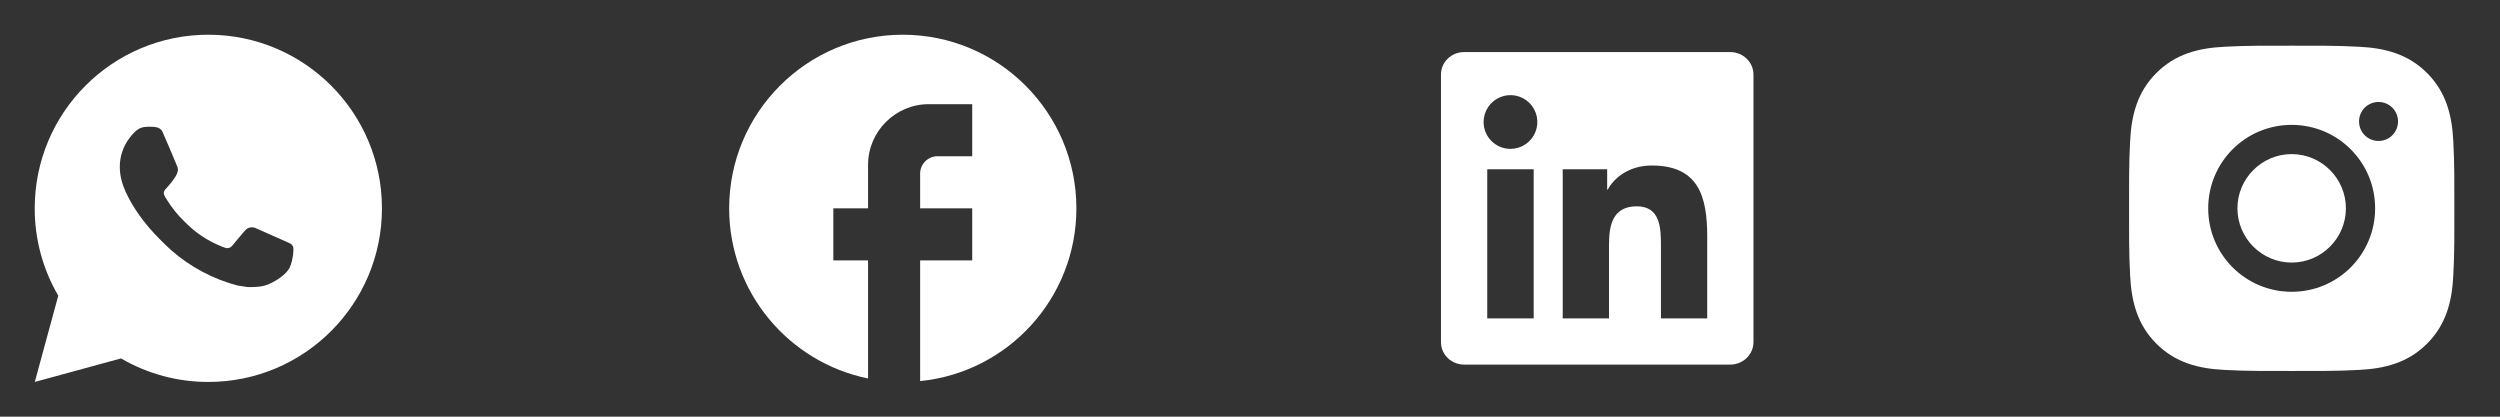 <svg width="180" height="30" viewBox="0 0 180 30" fill="none" xmlns="http://www.w3.org/2000/svg">
<rect x="0" y="0" width="180" height="30" fill="#333333" stroke="none"/>
<path d="M77.5 15C77.5 8.1 71.9 2.5 65 2.5C58.1 2.5 52.5 8.1 52.5 15C52.5 21.05 56.8 26.087 62.5 27.25V18.75H60V15H62.5V11.875C62.5 9.463 64.463 7.5 66.875 7.5H70V11.25H67.5C66.812 11.25 66.25 11.812 66.25 12.5V15H70V18.75H66.25V27.438C72.562 26.812 77.5 21.488 77.5 15Z" fill="white"/>
<path d="M122.919 22.924H119.588V17.703C119.588 16.457 119.562 14.855 117.85 14.855C116.114 14.855 115.849 16.21 115.849 17.611V22.924H112.516V12.188H115.716V13.65H115.76C116.207 12.807 117.295 11.916 118.92 11.916C122.295 11.916 122.92 14.139 122.92 17.03V22.924H122.919ZM108.754 10.719C108.499 10.719 108.248 10.669 108.013 10.572C107.778 10.475 107.564 10.332 107.384 10.152C107.205 9.972 107.062 9.759 106.965 9.524C106.868 9.289 106.818 9.037 106.819 8.783C106.819 8.4 106.933 8.026 107.146 7.708C107.358 7.39 107.661 7.142 108.014 6.996C108.368 6.849 108.757 6.811 109.132 6.886C109.508 6.961 109.852 7.146 110.123 7.416C110.393 7.687 110.577 8.032 110.652 8.407C110.726 8.783 110.688 9.172 110.541 9.525C110.394 9.879 110.146 10.181 109.828 10.393C109.509 10.606 109.135 10.719 108.752 10.719H108.754ZM110.424 22.924H107.082V12.188H110.425V22.924H110.424ZM124.588 3.75H105.411C104.491 3.75 103.75 4.475 103.75 5.371V24.629C103.75 25.525 104.493 26.25 105.41 26.25H124.583C125.5 26.25 126.25 25.525 126.25 24.629V5.371C126.25 4.475 125.5 3.75 124.583 3.75H124.586H124.588Z" fill="white"/>
<path d="M2.505 27.5L4.195 21.29C3.081 19.381 2.496 17.21 2.5 15C2.5 8.096 8.096 2.5 15 2.5C21.904 2.5 27.5 8.096 27.5 15C27.5 21.904 21.904 27.5 15 27.5C12.791 27.504 10.621 26.919 8.713 25.806L2.505 27.5ZM10.489 9.135C10.327 9.145 10.17 9.188 10.025 9.26C9.889 9.337 9.766 9.433 9.658 9.545C9.508 9.686 9.423 9.809 9.331 9.928C8.869 10.529 8.621 11.267 8.625 12.025C8.628 12.637 8.788 13.234 9.038 13.791C9.549 14.919 10.39 16.113 11.501 17.219C11.769 17.485 12.03 17.753 12.311 18.001C13.691 19.216 15.334 20.091 17.111 20.559L17.823 20.668C18.054 20.68 18.285 20.663 18.517 20.651C18.882 20.633 19.237 20.534 19.559 20.363C19.723 20.278 19.882 20.186 20.038 20.087C20.038 20.087 20.091 20.052 20.194 19.975C20.363 19.85 20.466 19.761 20.606 19.615C20.71 19.508 20.8 19.381 20.869 19.238C20.966 19.034 21.064 18.645 21.104 18.321C21.134 18.074 21.125 17.939 21.121 17.855C21.116 17.721 21.005 17.582 20.884 17.524L20.156 17.198C20.156 17.198 19.069 16.724 18.405 16.421C18.335 16.391 18.26 16.373 18.184 16.37C18.098 16.361 18.012 16.371 17.93 16.398C17.849 16.426 17.774 16.47 17.711 16.529V16.526C17.705 16.526 17.621 16.598 16.718 17.692C16.666 17.762 16.594 17.815 16.512 17.844C16.43 17.873 16.342 17.877 16.258 17.855C16.176 17.833 16.096 17.806 16.019 17.773C15.864 17.707 15.81 17.683 15.704 17.636L15.697 17.634C14.982 17.322 14.32 16.9 13.735 16.384C13.578 16.246 13.431 16.096 13.281 15.951C12.79 15.48 12.361 14.947 12.006 14.366L11.932 14.248C11.88 14.168 11.837 14.082 11.805 13.991C11.758 13.807 11.881 13.66 11.881 13.66C11.881 13.66 12.185 13.328 12.326 13.148C12.444 12.998 12.554 12.842 12.655 12.681C12.803 12.444 12.849 12.2 12.771 12.011C12.421 11.156 12.059 10.305 11.686 9.46C11.613 9.293 11.394 9.172 11.195 9.149C11.127 9.141 11.06 9.134 10.992 9.129C10.825 9.12 10.656 9.122 10.489 9.134V9.135Z" fill="white"/>
<path d="M165 11.095C162.85 11.095 161.095 12.85 161.095 15C161.095 17.15 162.85 18.905 165 18.905C167.15 18.905 168.905 17.15 168.905 15C168.905 12.85 167.15 11.095 165 11.095ZM176.713 15C176.713 13.383 176.727 11.78 176.637 10.166C176.546 8.291 176.118 6.627 174.747 5.256C173.373 3.882 171.712 3.457 169.837 3.366C168.22 3.275 166.617 3.29 165.003 3.29C163.386 3.29 161.783 3.275 160.169 3.366C158.294 3.457 156.63 3.885 155.259 5.256C153.885 6.63 153.46 8.291 153.369 10.166C153.278 11.783 153.293 13.386 153.293 15C153.293 16.614 153.278 18.22 153.369 19.834C153.46 21.709 153.888 23.373 155.259 24.744C156.633 26.118 158.294 26.543 160.169 26.634C161.786 26.725 163.389 26.71 165.003 26.71C166.62 26.71 168.223 26.725 169.837 26.634C171.712 26.543 173.376 26.115 174.747 24.744C176.121 23.37 176.546 21.709 176.637 19.834C176.73 18.22 176.713 16.617 176.713 15V15ZM165 21.009C161.675 21.009 158.991 18.325 158.991 15C158.991 11.675 161.675 8.991 165 8.991C168.325 8.991 171.009 11.675 171.009 15C171.009 18.325 168.325 21.009 165 21.009ZM171.255 10.149C170.478 10.149 169.851 9.521 169.851 8.745C169.851 7.969 170.478 7.342 171.255 7.342C172.031 7.342 172.658 7.969 172.658 8.745C172.658 8.929 172.622 9.112 172.552 9.282C172.481 9.453 172.378 9.608 172.248 9.738C172.117 9.868 171.962 9.972 171.792 10.042C171.622 10.113 171.439 10.149 171.255 10.149V10.149Z" fill="white"/>
</svg>
